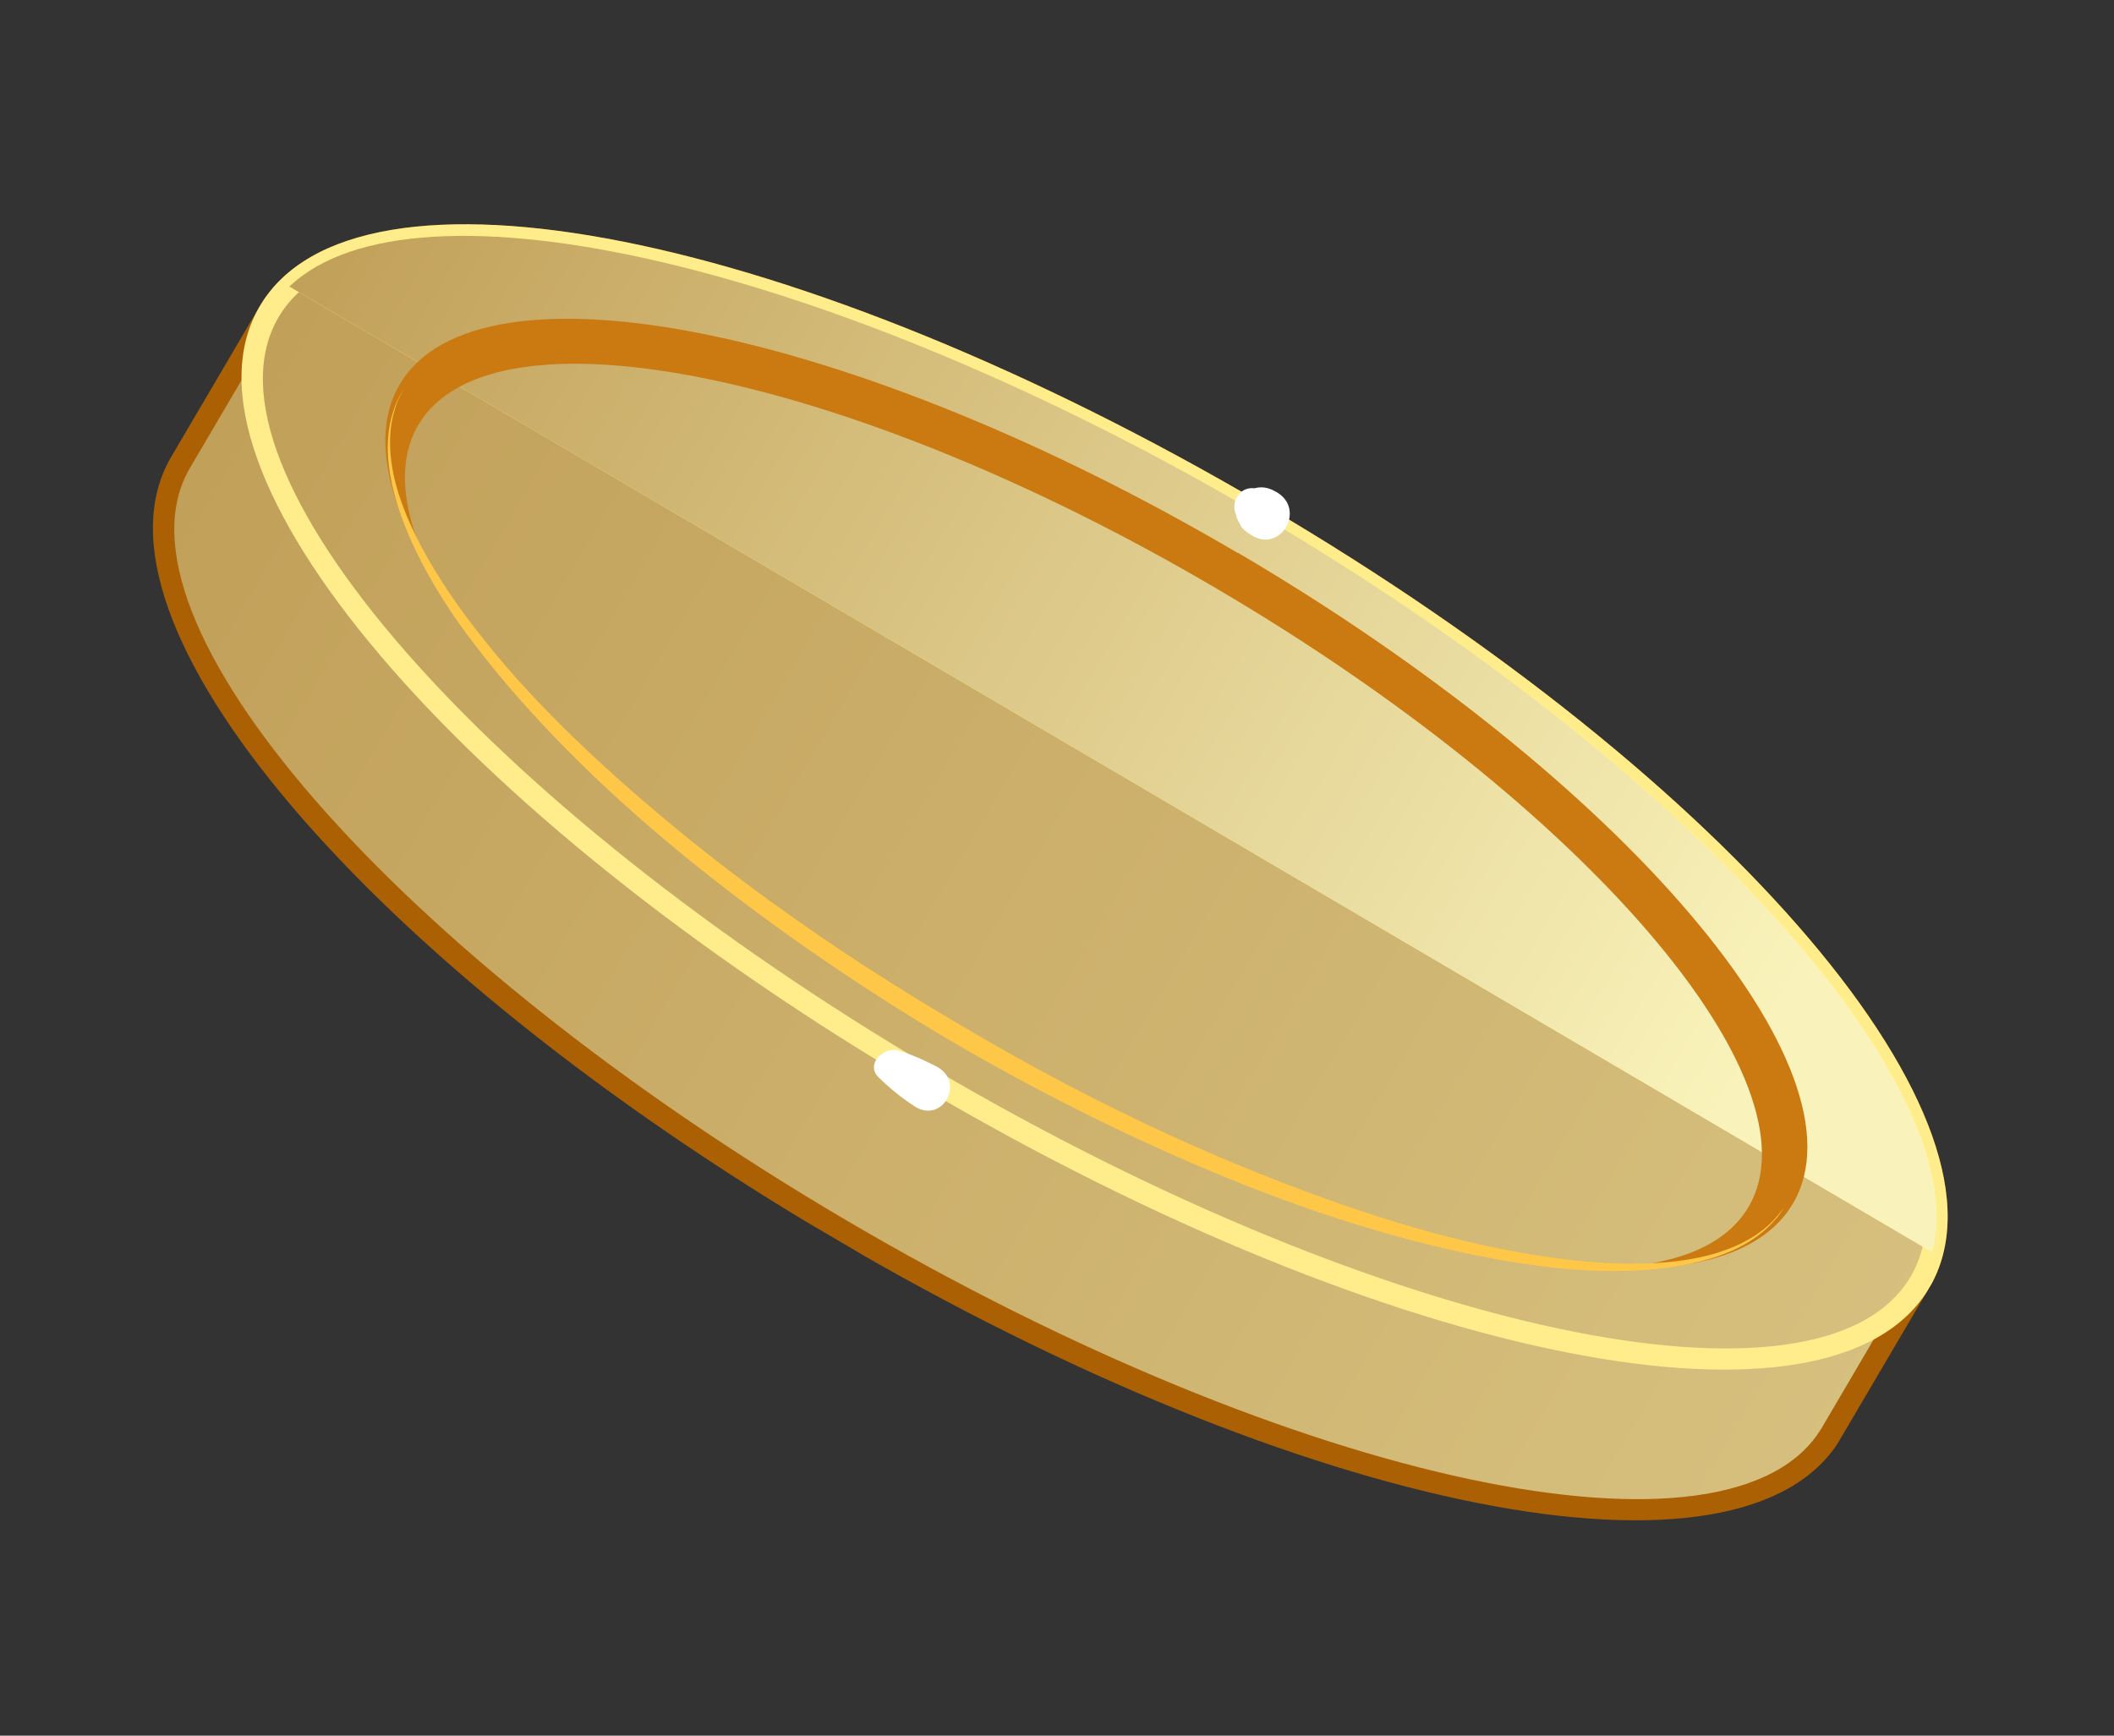 <svg width="190" height="156" viewBox="0 0 190 156" fill="none" xmlns="http://www.w3.org/2000/svg">
<rect x="0" y="0" width="190" height="156" fill="#333333" stroke="none"/>
<g clip-path="url(#clip0_24_5235)">
<path d="M24.198 28.027C32.416 14.046 72.293 22.233 113.258 46.312C154.223 70.39 180.774 101.248 172.556 115.229L164.595 128.773C156.377 142.754 116.501 134.567 75.536 110.489C34.571 86.41 8.02 55.553 16.238 41.571L24.198 28.027Z" fill="url(#paint0_linear_24_5235)"/>
<path d="M24.198 28.027C32.416 14.046 72.293 22.233 113.258 46.312C154.223 70.39 180.774 101.248 172.556 115.229L164.595 128.773C156.377 142.754 116.501 134.567 75.536 110.489C34.571 86.41 8.02 55.553 16.238 41.571L24.198 28.027Z" fill="url(#paint1_linear_24_5235)"/>
<path d="M75.034 111.343C117.103 136.071 156.827 143.944 165.449 129.275L173.41 115.731C182.032 101.062 155.829 70.185 113.76 45.457C71.691 20.73 31.966 12.856 23.344 27.525L15.383 41.069C6.761 55.738 32.964 86.615 75.034 111.343ZM112.768 47.145C153.212 70.917 179.659 101.237 171.722 114.739L163.762 128.283C155.825 141.785 116.47 133.428 76.026 109.655C35.581 85.883 9.135 55.563 17.071 42.061L25.032 28.517C32.968 15.015 72.324 23.373 112.768 47.145Z" fill="#AB6004"/>
<path d="M83.497 96.945C42.529 72.865 15.98 42.01 24.198 28.027C32.417 14.046 72.29 22.232 113.258 46.312C154.226 70.392 180.774 101.247 172.556 115.229C164.338 129.211 124.464 121.025 83.497 96.945Z" fill="url(#paint2_linear_24_5235)"/>
<path d="M83.497 96.945C42.529 72.865 15.98 42.01 24.198 28.027C32.417 14.046 72.29 22.232 113.258 46.312C154.226 70.392 180.774 101.247 172.556 115.229C164.338 129.211 124.464 121.025 83.497 96.945Z" fill="url(#paint3_linear_24_5235)"/>
<path d="M82.994 97.799C125.064 122.527 164.788 130.4 173.41 115.731C182.032 101.062 155.829 70.185 113.76 45.457C71.691 20.73 31.966 12.856 23.344 27.525C14.722 42.194 40.925 73.072 82.994 97.799ZM112.768 47.145C153.212 70.917 179.659 101.237 171.722 114.739C163.786 128.241 124.431 119.884 83.986 96.111C43.542 72.339 17.096 42.02 25.032 28.517C32.968 15.015 72.324 23.373 112.768 47.145Z" fill="#FFED8B"/>
<path d="M26.01 25.756C37.189 15.085 74.743 23.645 113.27 46.291C151.797 68.936 177.545 97.583 173.659 112.541L26.01 25.756Z" fill="url(#paint4_linear_24_5235)"/>
<path d="M26.01 25.756C37.189 15.085 74.743 23.645 113.27 46.291C151.797 68.936 177.545 97.583 173.659 112.541L26.01 25.756Z" fill="url(#paint5_linear_24_5235)"/>
<path d="M111.273 49.687C145.862 70.018 168.18 96.201 161.15 108.161C158.493 112.682 152.03 114.519 143.13 113.969C149.998 113.97 154.973 112.184 157.153 108.475C163.779 97.202 142.38 72.317 109.375 52.917C76.37 33.517 44.218 26.926 37.592 38.199C35.4 41.929 36.292 47.135 39.634 53.136C34.824 45.627 33.264 39.075 35.922 34.554C42.952 22.594 76.672 29.377 111.261 49.708L111.273 49.687Z" fill="#CA7A11"/>
<path d="M160.575 108.187C160.575 108.187 160.245 108.749 159.461 109.606C158.677 110.463 157.281 111.549 155.215 112.298C151.088 113.881 144.668 113.976 137.27 112.683C129.856 111.465 121.413 108.802 112.713 105.286C103.981 101.78 94.97 97.268 86.347 92.144C77.667 87.07 69.362 81.404 62.017 75.489C54.706 69.565 48.28 63.517 43.609 57.631C38.901 51.808 35.84 46.141 35.217 41.765C34.865 39.596 35.136 37.848 35.503 36.746C35.639 36.181 35.871 35.785 36.01 35.502C36.148 35.219 36.201 35.082 36.201 35.082C36.201 35.082 36.115 35.228 35.989 35.49C35.85 35.773 35.597 36.157 35.44 36.71C35.019 37.808 34.683 39.572 34.943 41.8C35.431 46.264 38.192 52.205 42.876 58.21C47.515 64.245 53.77 70.585 61.107 76.608C68.445 82.631 76.784 88.429 85.481 93.569C94.224 98.68 103.346 103.145 112.178 106.626C121.01 110.107 129.612 112.5 137.121 113.605C144.626 114.764 151.179 114.299 155.317 112.554C157.378 111.718 158.768 110.545 159.523 109.643C159.942 109.216 160.154 108.808 160.322 108.57C160.481 108.3 160.575 108.187 160.575 108.187Z" fill="#FFC747"/>
<path d="M80.742 94.429C81.943 94.77 83.067 95.291 84.167 95.853C86.824 97.246 84.691 101.067 82.18 99.423C81.008 98.65 79.96 97.81 78.965 96.832C77.735 95.633 79.458 94.038 80.754 94.408L80.742 94.429Z" fill="white"/>
<path d="M112.751 43.883C113.379 43.72 113.948 43.802 114.564 44.136C117.529 45.626 115.106 49.893 112.382 48.04C112.09 47.868 111.823 47.655 111.593 47.38C111.593 47.38 110.733 45.837 111.258 46.566C110.447 45.417 111.257 43.706 112.751 43.883Z" fill="white"/>
</g>
<defs>
<linearGradient id="paint0_linear_24_5235" x1="169.138" y1="122.332" x2="20.197" y2="34.787" gradientUnits="userSpaceOnUse">
<stop stop-color="#CD7D0A"/>
<stop offset="0.26" stop-color="#AF5203"/>
<stop offset="0.5" stop-color="#974B00"/>
<stop offset="0.74" stop-color="#BC6D07"/>
<stop offset="1" stop-color="#D0800A"/>
</linearGradient>
<linearGradient id="paint1_linear_24_5235" x1="1719.49" y1="1033.04" x2="20.438" y2="34.372" gradientUnits="userSpaceOnUse">
<stop stop-color="#F9F4BF"/>
<stop offset="0.228" stop-color="#BA9B57"/>
<stop offset="0.414" stop-color="#F9C46E"/>
<stop offset="0.586" stop-color="#F0B963"/>
<stop offset="0.772" stop-color="#F9F3BB"/>
<stop offset="1" stop-color="#C1A059"/>
</linearGradient>
<linearGradient id="paint2_linear_24_5235" x1="116.095" y1="51.119" x2="89.348" y2="82.077" gradientUnits="userSpaceOnUse">
<stop stop-color="#FFDD40"/>
<stop offset="1" stop-color="#E29A0A"/>
</linearGradient>
<linearGradient id="paint3_linear_24_5235" x1="1723.42" y1="1026.36" x2="24.367" y2="27.688" gradientUnits="userSpaceOnUse">
<stop stop-color="#F9F4BF"/>
<stop offset="0.228" stop-color="#BA9B57"/>
<stop offset="0.414" stop-color="#F9C46E"/>
<stop offset="0.586" stop-color="#F0B963"/>
<stop offset="0.772" stop-color="#F9F3BB"/>
<stop offset="1" stop-color="#C1A059"/>
</linearGradient>
<linearGradient id="paint4_linear_24_5235" x1="144.094" y1="26.14" x2="81.693" y2="86.801" gradientUnits="userSpaceOnUse">
<stop offset="0.2" stop-color="#FFFF9F"/>
<stop offset="1" stop-color="#FFFA6D"/>
</linearGradient>
<linearGradient id="paint5_linear_24_5235" x1="1723.73" y1="1008.07" x2="32.791" y2="14.166" gradientUnits="userSpaceOnUse">
<stop offset="0.924" stop-color="#F9F3BB"/>
<stop offset="1" stop-color="#C1A059"/>
</linearGradient>
<clipPath id="clip0_24_5235">
<rect width="174.069" height="77.995" fill="white" transform="matrix(-0.862 -0.507 -0.507 0.862 189.589 88.206)"/>
</clipPath>
</defs>
</svg>
